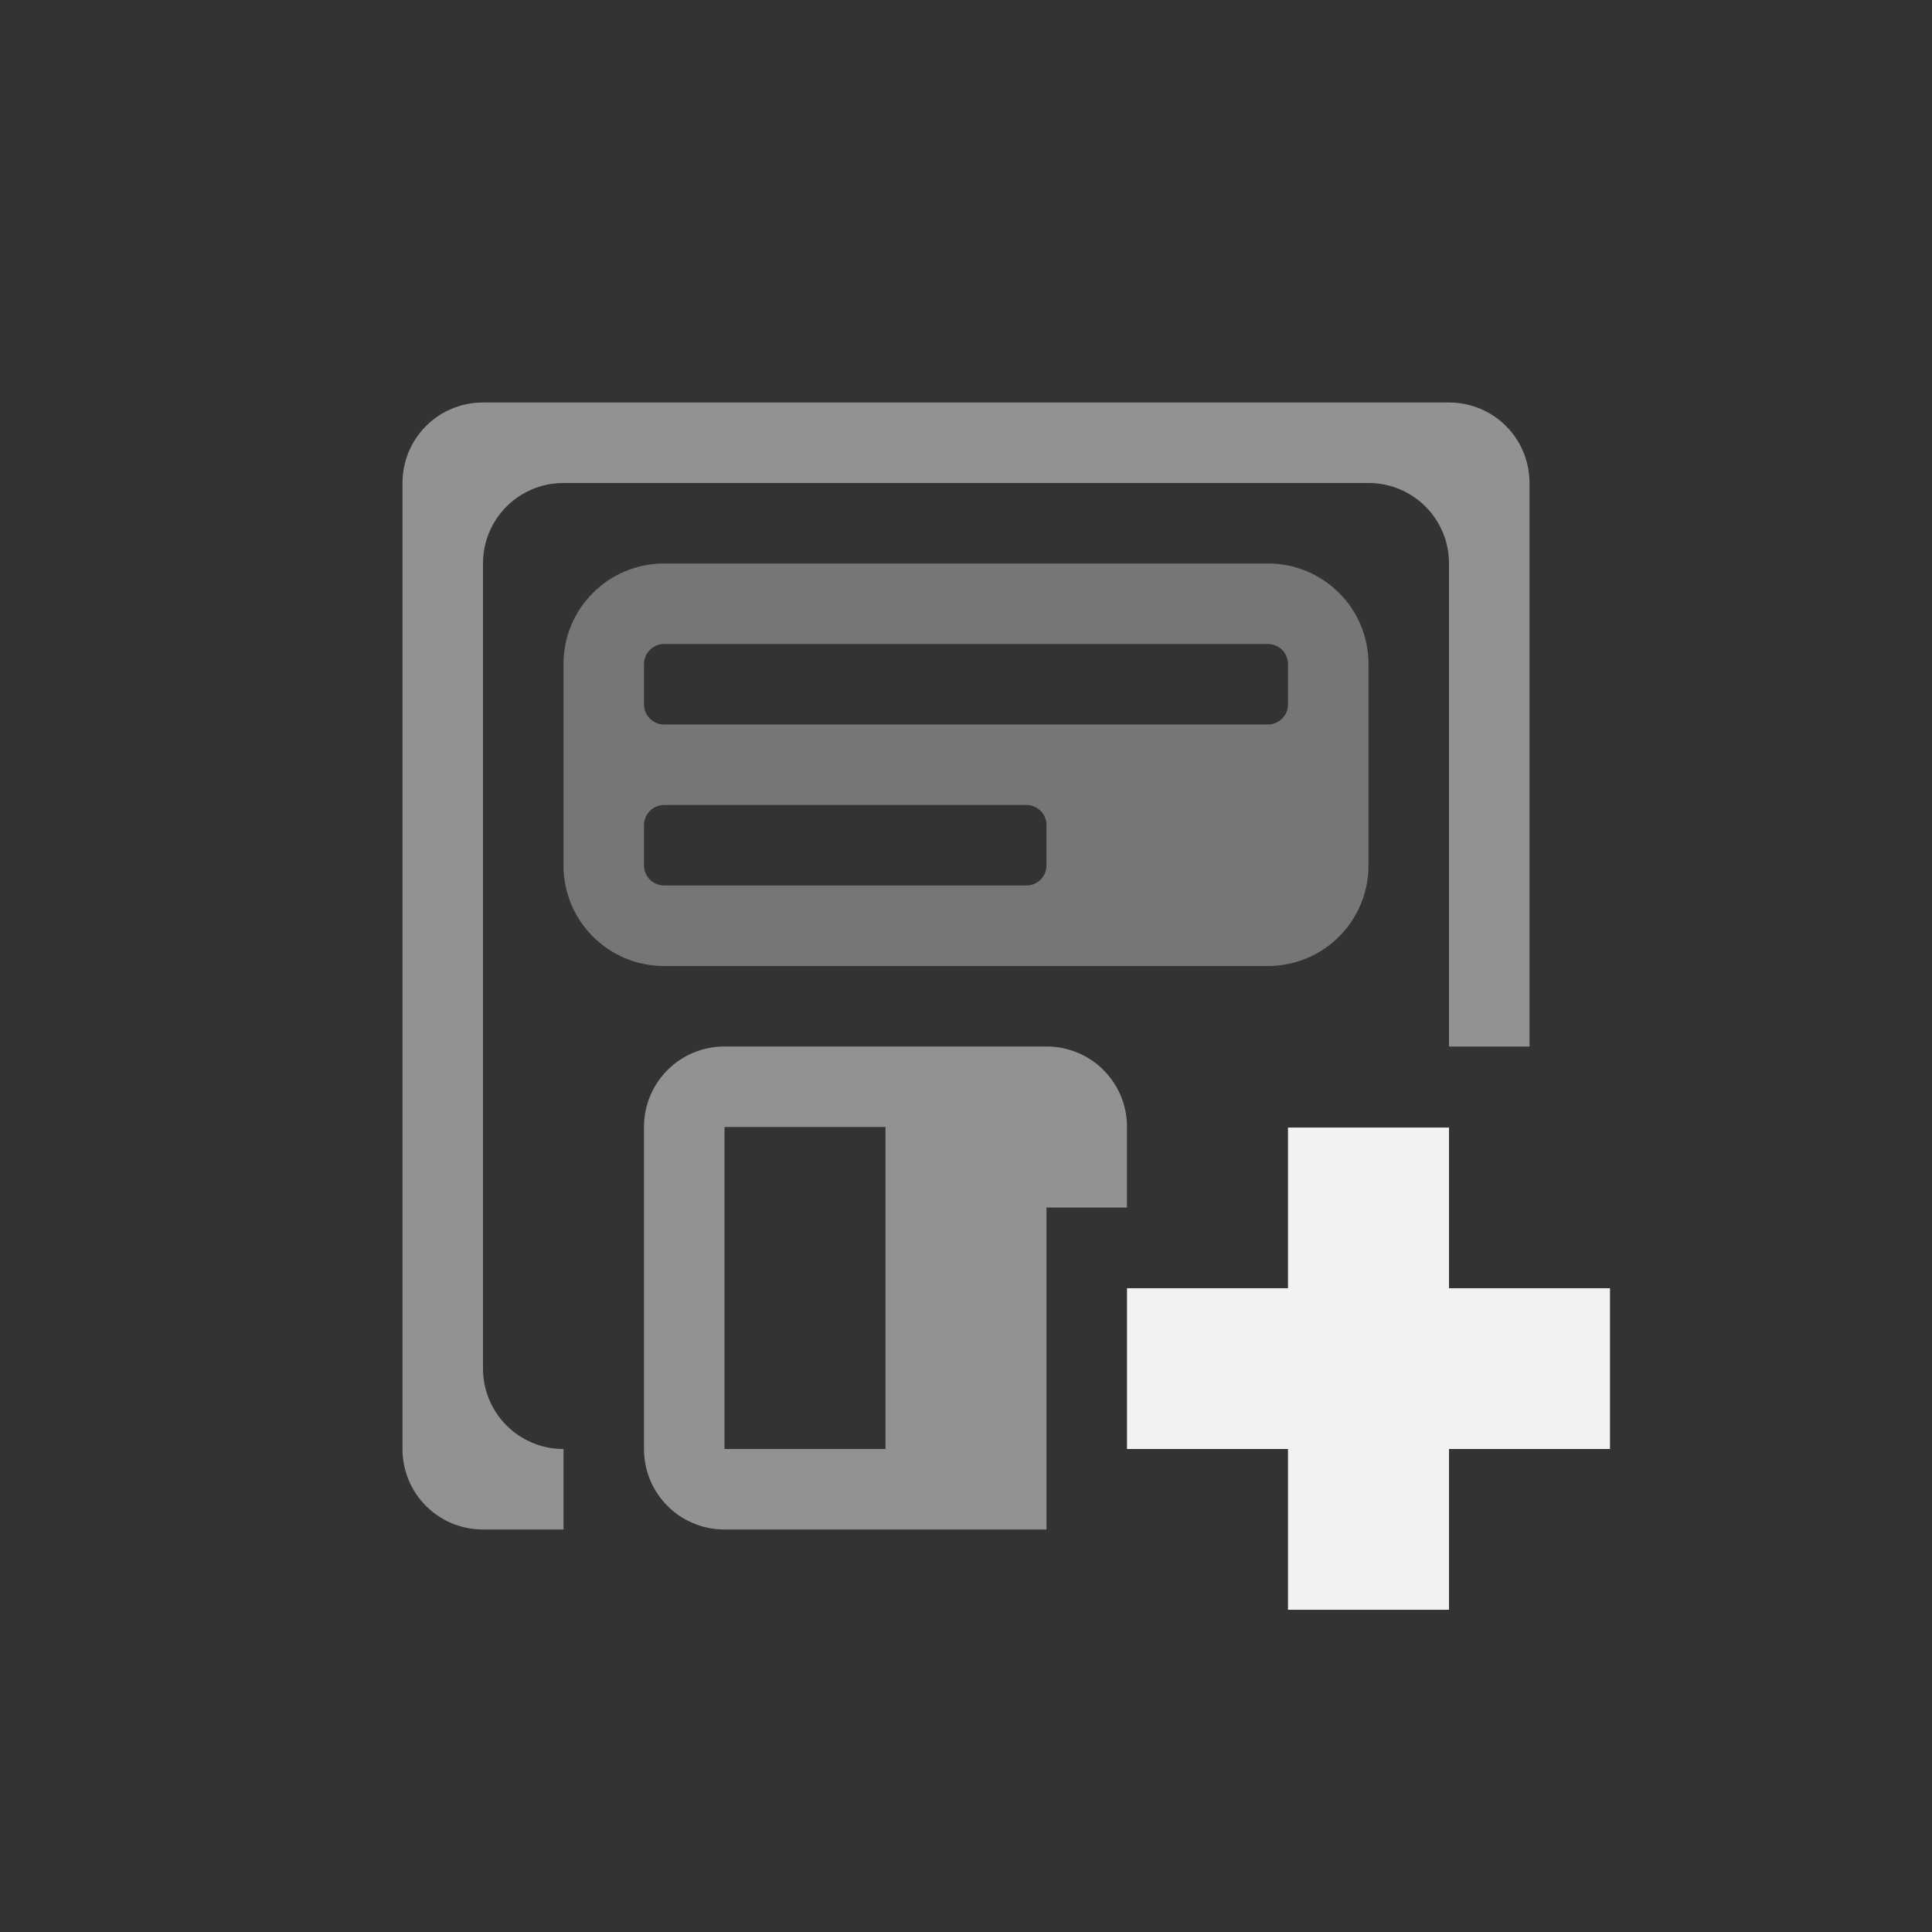 <?xml version="1.0" encoding="UTF-8"?>
<svg version="1.1" viewBox="-4 -4 24 24" width="48" height="48" xmlns="http://www.w3.org/2000/svg"><rect x="-4" y="-4" width="24" height="24" fill="#333333" stroke="none"/><g fill="#f1f2f2" opacity=".5"><path d="m5 9c-0.554 0-1 0.446-1 1v4c0 0.554 0.446 1 1 1h4v-4h1v-1c0-0.554-0.446-1-1-1h-4zm0 1h2v4h-2v-4z" color="#f1f2f2"/><path d="m2 1c-0.554 0-1 0.446-1 1v12c0 0.554 0.446 1 1 1h1v-1c-0.554 0-1-0.446-1-1v-10c0-0.554 0.446-1 1-1h10c0.554 0 1 0.446 1 1v6h1v-7c0-0.554-0.446-1-1-1h-12z"/><path d="M 4.25,3 C 3.558,3 3,3.558 3,4.25 v 2.5 C 3,7.442 3.558,8 4.25,8 h 7.5 C 12.442,8 13,7.442 13,6.75 V 4.25 C 13,3.558 12.442,3 11.75,3 Z m 0,1 h 7.5 C 11.888,4 12,4.112 12,4.25 v 0.5 C 12,4.888 11.888,5 11.75,5 H 4.25 C 4.112,5 4,4.888 4,4.75 V 4.25 C 4,4.112 4.112,4 4.25,4 Z m 0,2 h 4.5 C 8.889,6 9,6.112 9,6.25 v 0.5 C 9,6.888 8.889,7 8.75,7 H 4.25 C 4.112,7 4,6.888 4,6.75 V 6.25 C 4,6.112 4.112,6 4.25,6 Z" opacity=".7" stroke-width="1.118"/></g><path d="m12 10.007v1.996h-2v1.997h2v1.997h2v-1.997h2v-1.997h-2v-1.996z" fill="#f1f2f2"/></svg>
